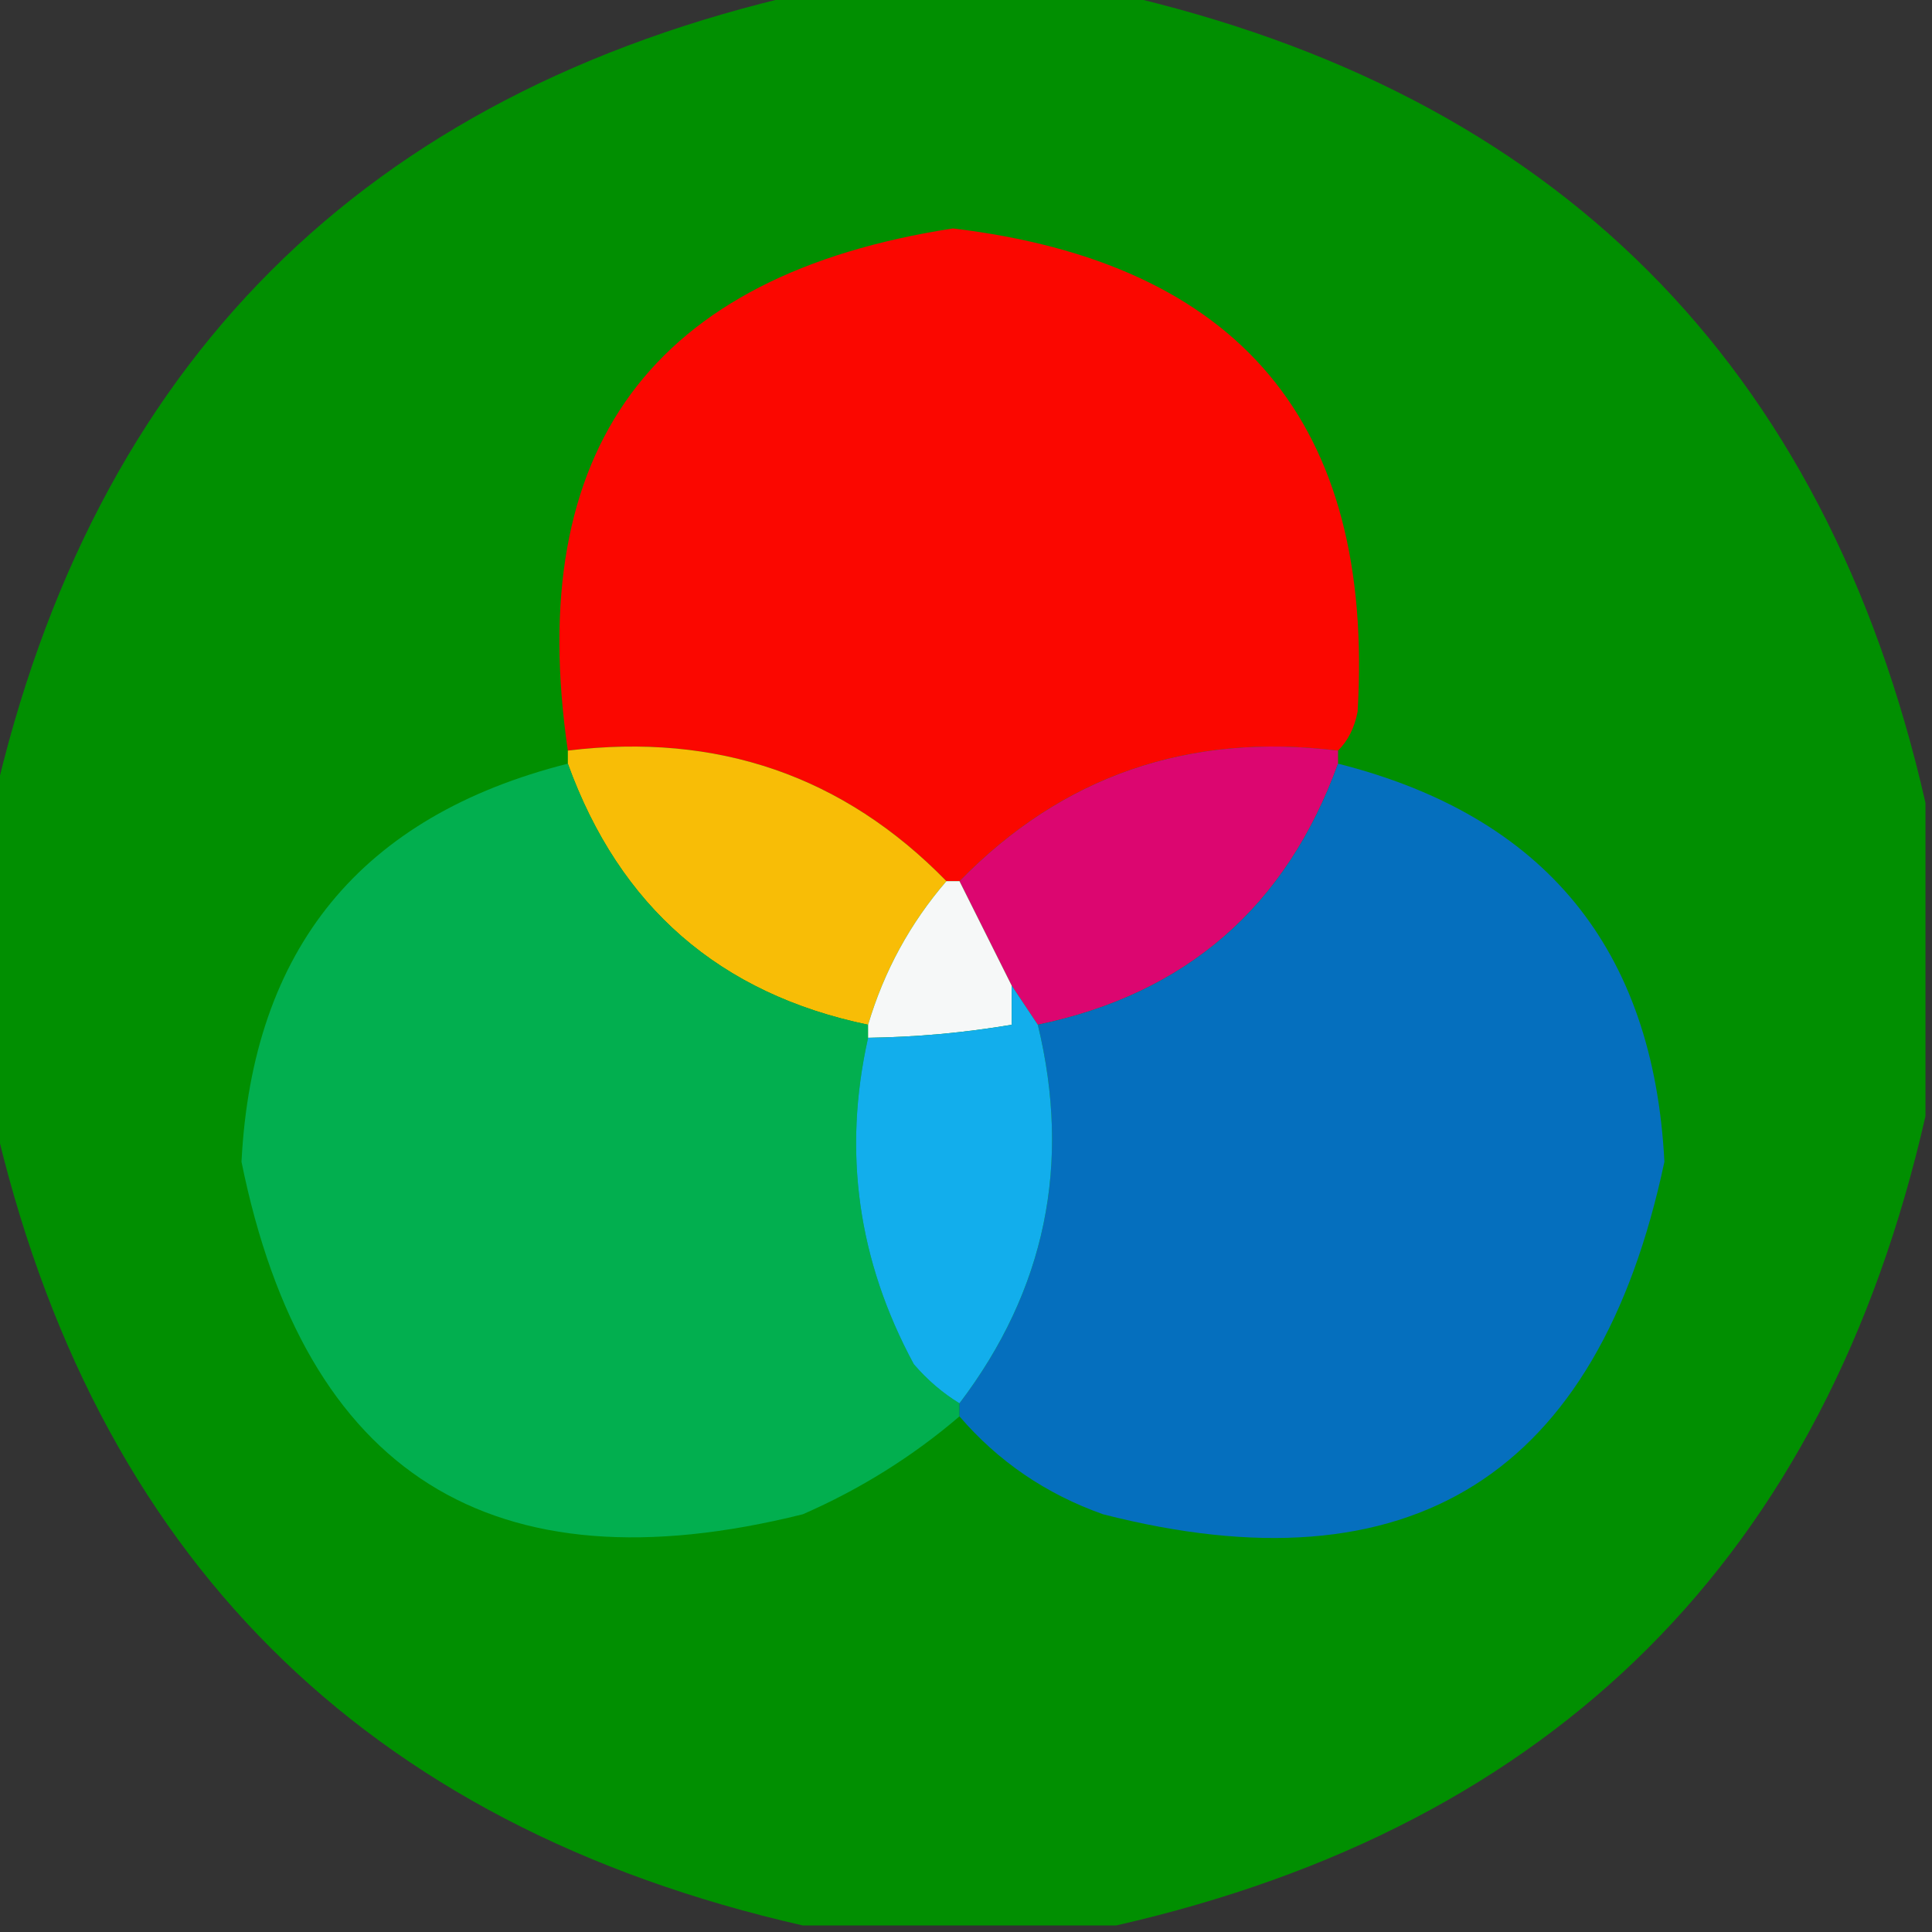 <?xml version="1.0" encoding="UTF-8"?>
<!DOCTYPE svg PUBLIC "-//W3C//DTD SVG 1.1//EN" "http://www.w3.org/Graphics/SVG/1.1/DTD/svg11.dtd">
<svg xmlns="http://www.w3.org/2000/svg" version="1.1" width="148px" height="148px" style="shape-rendering:geometricPrecision; text-rendering:geometricPrecision; image-rendering:optimizeQuality; fill-rule:evenodd; clip-rule:evenodd" xmlns:xlink="http://www.w3.org/1999/xlink">
<rect width="100%" height="100%" fill="#333333" stroke="none"/>
<g><path style="opacity:0.977" fill="#019101" d="M 61.5,-0.5 C 69.5,-0.5 77.5,-0.5 85.5,-0.5C 119.167,7.167 139.833,27.833 147.5,61.5C 147.5,69.5 147.5,77.5 147.5,85.5C 139.833,119.167 119.167,139.833 85.5,147.5C 77.5,147.5 69.5,147.5 61.5,147.5C 27.833,139.833 7.167,119.167 -0.5,85.5C -0.5,77.5 -0.5,69.5 -0.5,61.5C 7.167,27.833 27.833,7.167 61.5,-0.5 Z"/></g>
<g><path style="opacity:1" fill="#fb0700" d="M 102.5,57.5 C 91.049,56.093 81.383,59.426 73.5,67.5C 73.167,67.5 72.833,67.5 72.5,67.5C 64.628,59.436 54.961,56.103 43.5,57.5C 40.126,34.379 49.959,21.046 73,17.5C 94.959,20.124 105.293,32.457 104,54.5C 103.768,55.737 103.268,56.737 102.5,57.5 Z"/></g>
<g><path style="opacity:1" fill="#f8bd06" d="M 43.5,57.5 C 54.961,56.103 64.628,59.436 72.5,67.5C 69.724,70.718 67.724,74.385 66.5,78.5C 55.133,76.136 47.467,69.469 43.5,58.5C 43.5,58.167 43.5,57.833 43.5,57.5 Z"/></g>
<g><path style="opacity:1" fill="#02af4f" d="M 43.5,58.5 C 47.467,69.469 55.133,76.136 66.5,78.5C 66.5,78.833 66.5,79.167 66.5,79.5C 64.546,88.223 65.712,96.556 70,104.5C 71.039,105.71 72.206,106.71 73.5,107.5C 73.5,107.833 73.5,108.167 73.5,108.5C 69.913,111.571 65.913,114.071 61.5,116C 37.691,121.935 23.357,112.935 18.5,89C 19.332,72.669 27.666,62.502 43.5,58.5 Z"/></g>
<g><path style="opacity:1" fill="#dc0670" d="M 102.5,57.5 C 102.5,57.833 102.5,58.167 102.5,58.5C 98.534,69.469 90.867,76.136 79.5,78.5C 78.833,77.5 78.167,76.5 77.5,75.5C 76.167,72.833 74.833,70.167 73.5,67.5C 81.383,59.426 91.049,56.093 102.5,57.5 Z"/></g>
<g><path style="opacity:1" fill="#056fbe" d="M 102.5,58.5 C 118.334,62.502 126.667,72.669 127.5,89C 122.401,113.037 108.067,122.037 84.5,116C 80.13,114.451 76.463,111.951 73.5,108.5C 73.5,108.167 73.5,107.833 73.5,107.5C 80.083,98.827 82.083,89.16 79.5,78.5C 90.867,76.136 98.534,69.469 102.5,58.5 Z"/></g>
<g><path style="opacity:1" fill="#f6f8f8" d="M 72.5,67.5 C 72.833,67.5 73.167,67.5 73.5,67.5C 74.833,70.167 76.167,72.833 77.5,75.5C 77.5,76.5 77.5,77.5 77.5,78.5C 73.865,79.114 70.198,79.448 66.5,79.5C 66.5,79.167 66.5,78.833 66.5,78.5C 67.724,74.385 69.724,70.718 72.5,67.5 Z"/></g>
<g><path style="opacity:1" fill="#12aeec" d="M 77.5,75.5 C 78.167,76.5 78.833,77.5 79.5,78.5C 82.083,89.16 80.083,98.827 73.5,107.5C 72.206,106.71 71.039,105.71 70,104.5C 65.712,96.556 64.546,88.223 66.5,79.5C 70.198,79.448 73.865,79.114 77.5,78.5C 77.5,77.5 77.5,76.5 77.5,75.5 Z"/></g>
</svg>
